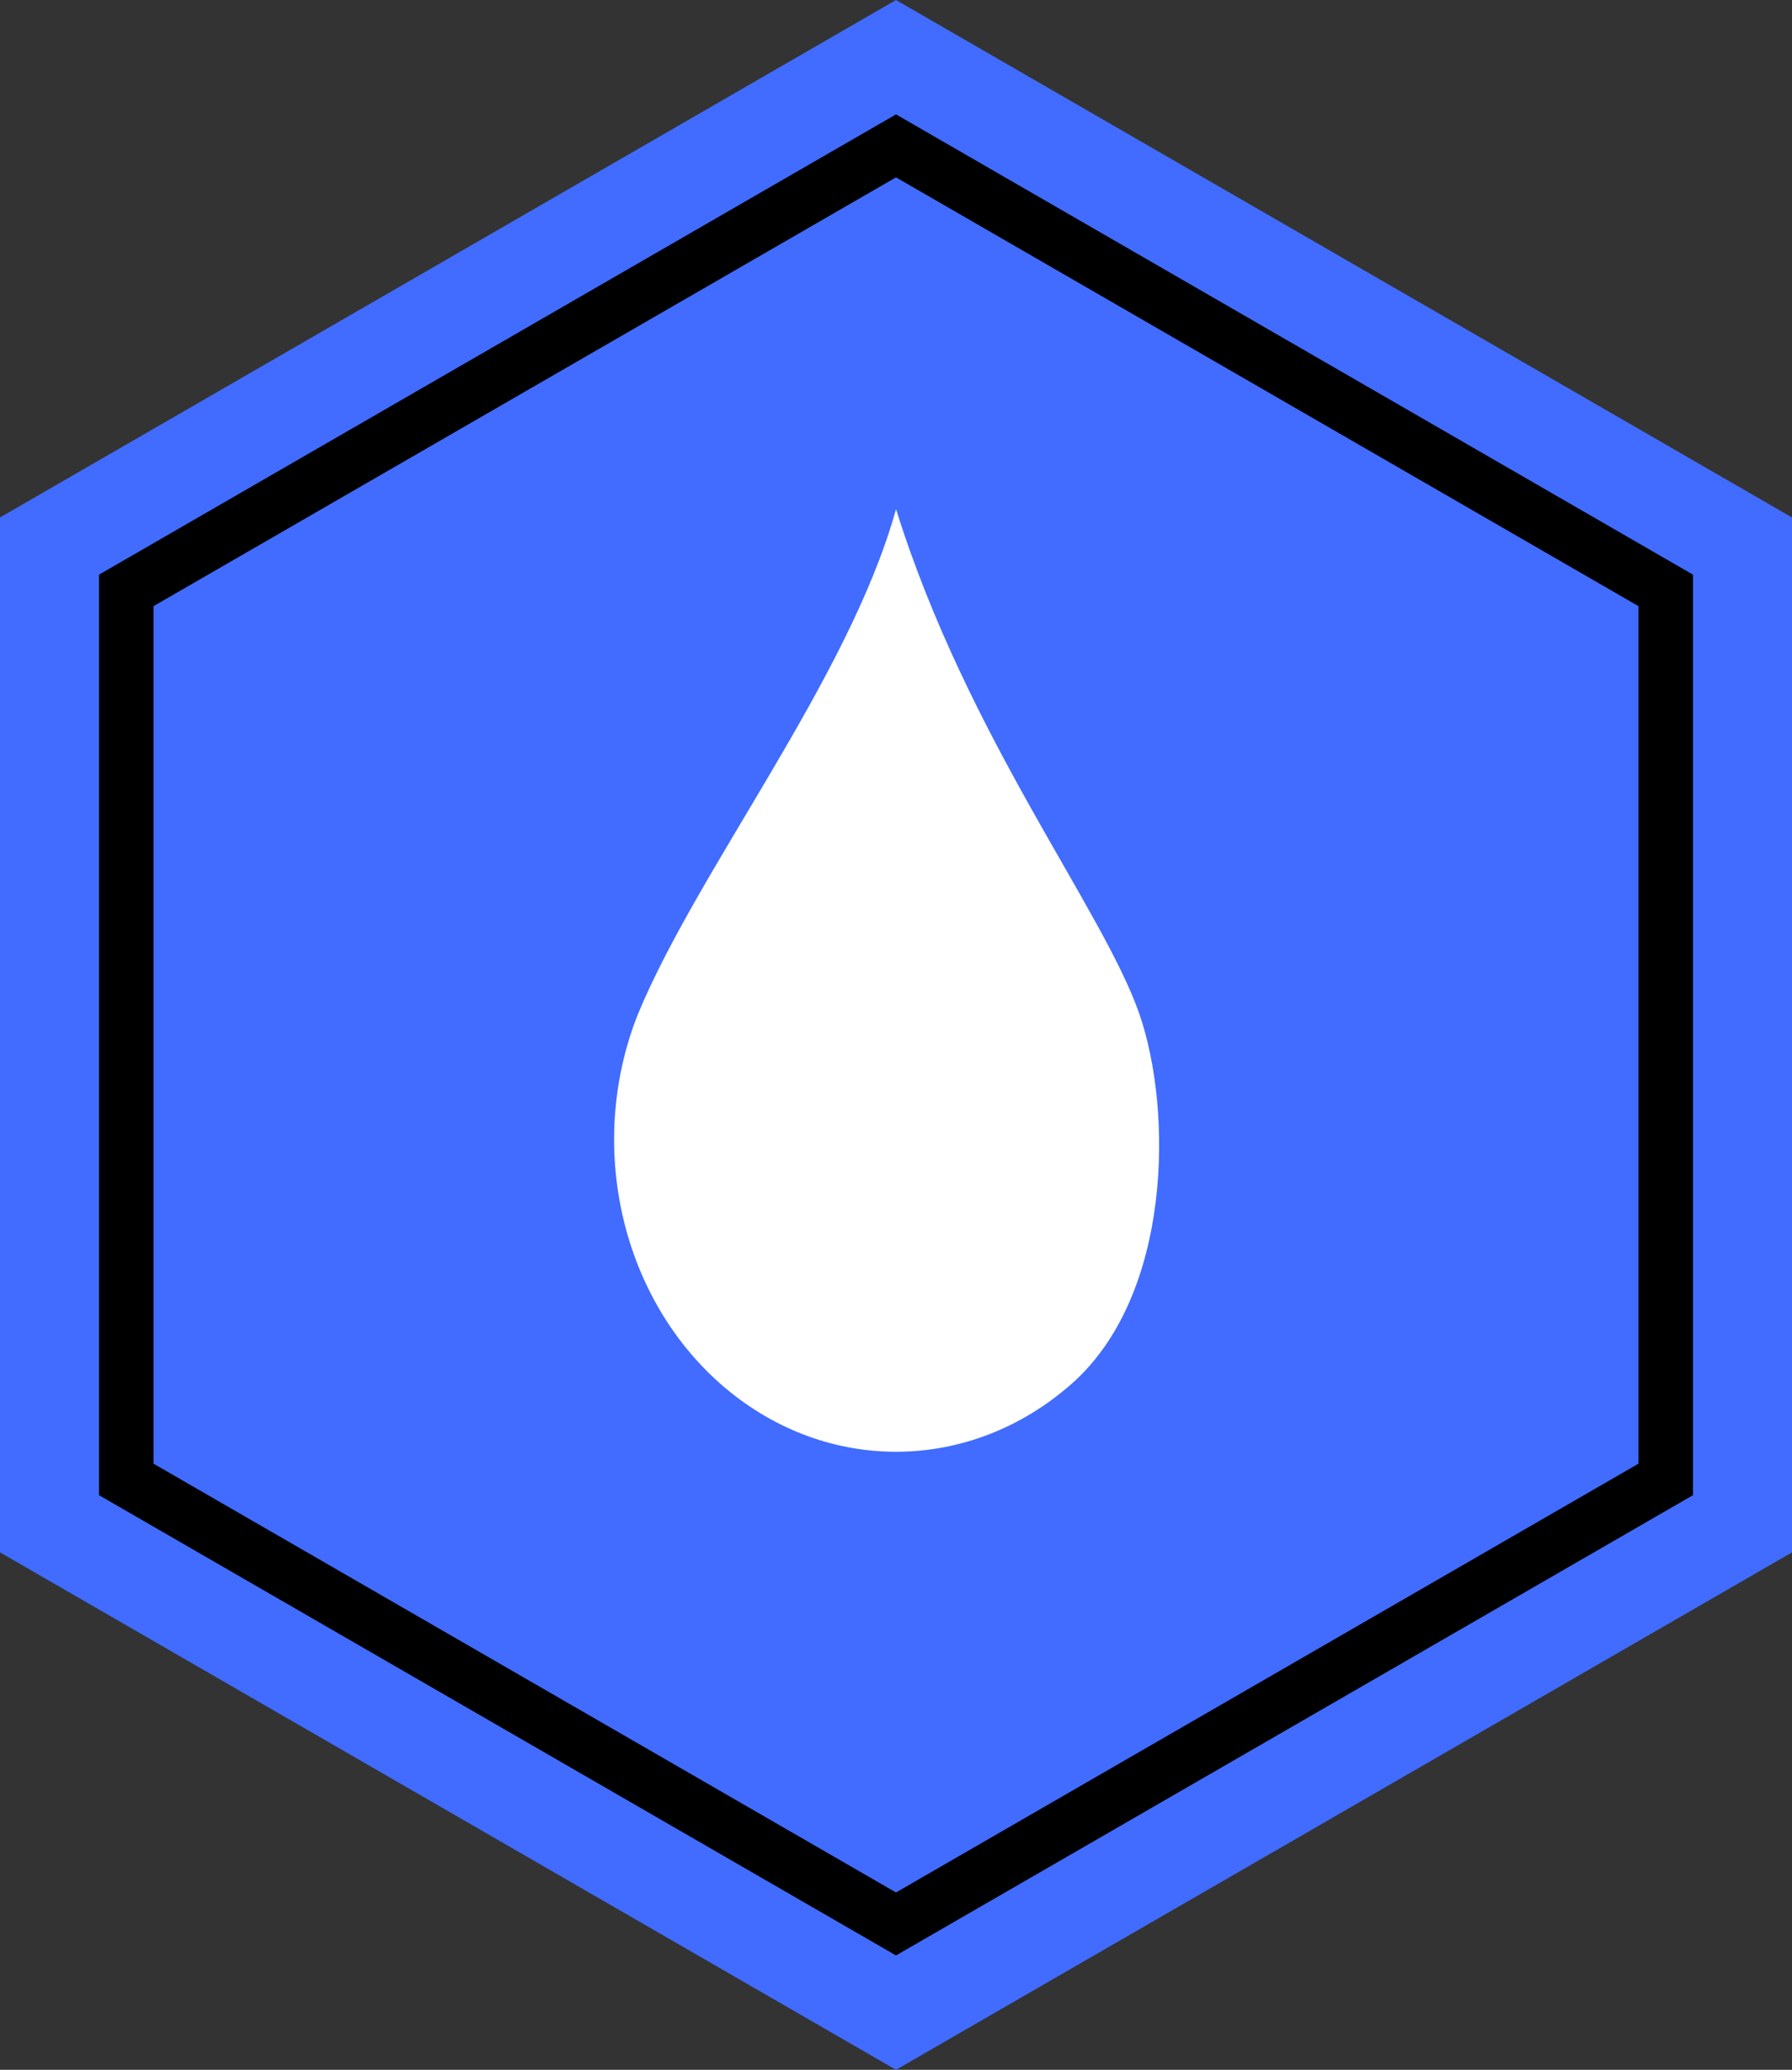 <?xml version="1.0" encoding="UTF-8" standalone="no"?>
<!-- Created with Inkscape (http://www.inkscape.org/) -->

<svg
   xmlns:dc="http://purl.org/dc/elements/1.1/"
   xmlns:cc="http://creativecommons.org/ns#"
   xmlns:rdf="http://www.w3.org/1999/02/22-rdf-syntax-ns#"
   xmlns:svg="http://www.w3.org/2000/svg"
   xmlns="http://www.w3.org/2000/svg"
   xmlns:sodipodi="http://sodipodi.sourceforge.net/DTD/sodipodi-0.dtd"
   xmlns:inkscape="http://www.inkscape.org/namespaces/inkscape"
   width="106.291mm"
   height="122.735mm"
   viewBox="0 0 376.623 434.887"
   id="svg2"
   version="1.1"
   inkscape:version="0.91 r13725"
   sodipodi:docname="chip-water.svg">
  <rect x="0" y="0" width="376.623" height="434.887" fill="#333333" stroke="none"/>
  <defs
     id="defs4" />
  <sodipodi:namedview
     id="base"
     pagecolor="#ffffff"
     bordercolor="#666666"
     borderopacity="1.0"
     inkscape:pageopacity="0.0"
     inkscape:pageshadow="2"
     inkscape:zoom="0.7"
     inkscape:cx="32.099554"
     inkscape:cy="194.93402"
     inkscape:document-units="px"
     inkscape:current-layer="layer1"
     showgrid="false"
     inkscape:window-width="1366"
     inkscape:window-height="705"
     inkscape:window-x="-8"
     inkscape:window-y="-8"
     inkscape:window-maximized="1"
     fit-margin-top="0"
     fit-margin-left="0"
     fit-margin-right="0"
     fit-margin-bottom="0" />
  <g
     inkscape:label="Layer 1"
     inkscape:groupmode="layer"
     id="layer1"
     transform="translate(-244.33,-129.492)">
    <path
       sodipodi:type="star"
       style="opacity:1;fill:#416cff;fill-opacity:1;stroke:#000000;stroke-width:0;stroke-miterlimit:4;stroke-dasharray:none;stroke-opacity:1"
       id="path4136"
       sodipodi:sides="6"
       sodipodi:cx="432.64175"
       sodipodi:cy="346.93509"
       sodipodi:r1="217.44341"
       sodipodi:r2="188.31151"
       sodipodi:arg1="1.5707963"
       sodipodi:arg2="2.0943951"
       inkscape:flatsided="true"
       inkscape:rounded="0"
       inkscape:randomized="0"
       d="M 432.642,564.378 244.33,455.657 l 0,-217.443 188.312,-108.722 188.312,108.722 10e-6,217.443 z" />
    <path
       sodipodi:type="star"
       style="opacity:1;fill:#c7c7c7;fill-opacity:0;stroke:#000000;stroke-width:11.459;stroke-miterlimit:4;stroke-dasharray:none;stroke-opacity:1"
       id="path4138"
       sodipodi:sides="6"
       sodipodi:cx="432.64175"
       sodipodi:cy="346.93509"
       sodipodi:r1="186.79631"
       sodipodi:r2="161.77043"
       sodipodi:arg1="2.6179939"
       sodipodi:arg2="3.1415927"
       inkscape:flatsided="true"
       inkscape:rounded="0"
       inkscape:randomized="0"
       d="m 270.871,440.333 1e-5,-186.796 161.77,-93.398 161.77,93.398 -10e-6,186.796 -161.77,93.398 z" />
    <path
       style="opacity:1;fill:#ffffff;fill-opacity:1;stroke:none;stroke-width:1.188;stroke-miterlimit:4;stroke-dasharray:none;stroke-opacity:1"
       d="m 483.77,342.477 c 7.044,20.237 6.95,59.207 -14.33,77.867 -21.28,18.66 -51.294,18.924 -72.839,0.64 -21.545,-18.284 -29.108,-50.437 -18.353,-78.03 12.468,-30.457 44.508,-70.796 54.396,-106.488 15.047,48.066 43.468,84.007 51.127,106.011 z"
       id="path4712"
       inkscape:connector-curvature="0"
       sodipodi:nodetypes="sssccs" />
  </g>
</svg>
